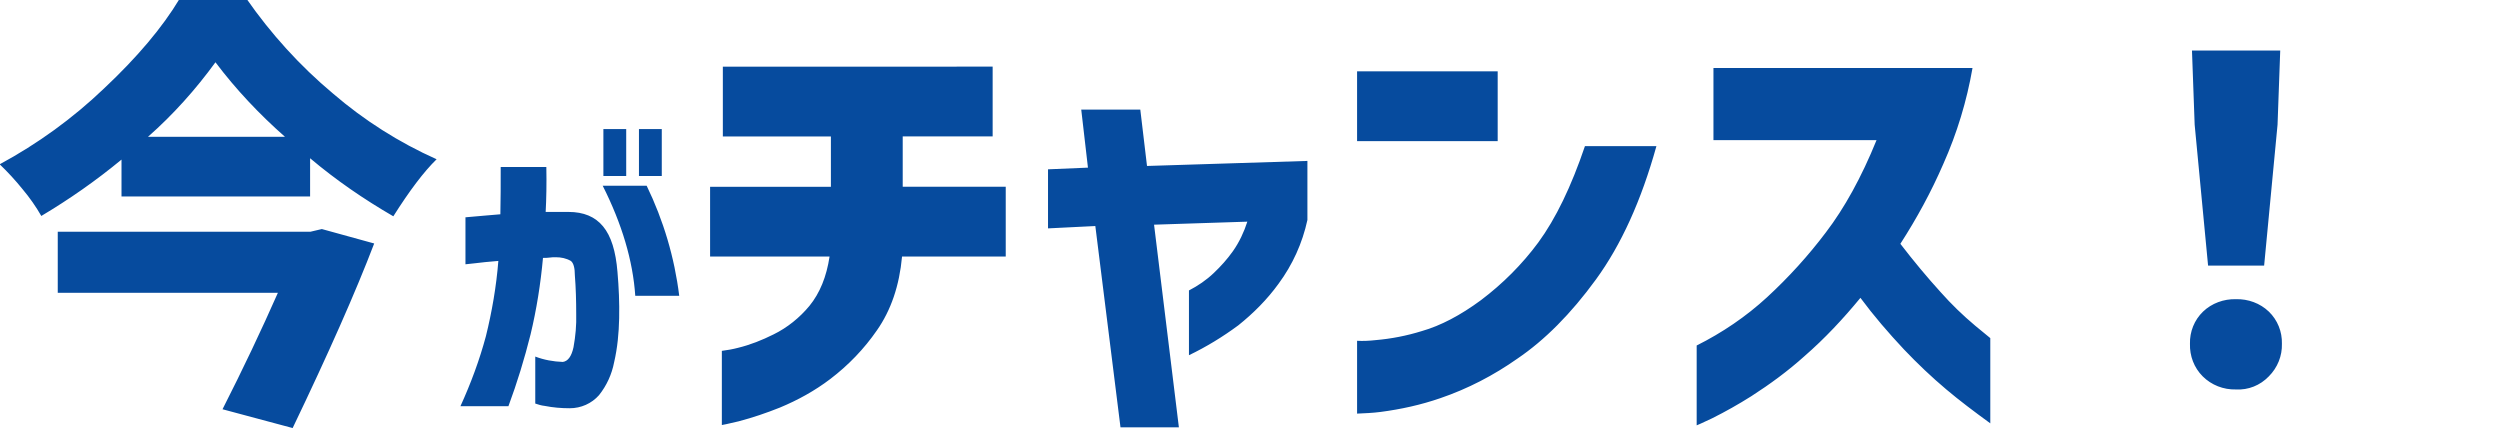 <?xml version="1.0" encoding="utf-8"?>
<!-- Generator: Adobe Illustrator 26.4.1, SVG Export Plug-In . SVG Version: 6.00 Build 0)  -->
<svg version="1.1" id="レイヤー_1" xmlns="http://www.w3.org/2000/svg" xmlns:xlink="http://www.w3.org/1999/xlink" x="0px"
	 y="0px" viewBox="0 0 745 128" style="enable-background:new 0 0 745 128;" xml:space="preserve">
<style type="text/css">
	.st0{fill:#064B9E;}
</style>
<g id="グループ_2911" transform="translate(-29.191 -5374.743)">
	<path id="パス_36561" class="st0" d="M102.6,5374.3c7.3,10.5,16,20.1,25.8,28.3c9.3,8,19.7,14.6,30.9,19.6
		c-3.8,3.7-8.1,9.4-12.9,17c-8.8-5.1-17.1-10.8-24.8-17.3v11.4H65.4v-11c-7.5,6.2-15.5,11.8-23.9,16.8c-1.6-2.8-3.5-5.5-5.6-8
		c-2.1-2.6-4.4-5.1-6.8-7.4c11.3-6.1,21.8-13.7,31.1-22.6c9.9-9.3,17.4-18.2,22.5-26.7H102.6z M114.1,5415.5
		c-7.6-6.7-14.6-14.1-20.7-22.2c-5.9,8.1-12.6,15.6-20.1,22.2H114.1z M140.7,5447.3c-5.5,14.4-13.6,32.7-24.3,55l-20.9-5.6
		c6.1-12,11.6-23.6,16.5-34.7H46.4v-18.2h75.3l3.4-0.8L140.7,5447.3z M167.9,5453.5v-14c3.9-0.4,7.4-0.6,10.4-0.9
		c0.1-4.2,0.1-8.9,0.1-14.1H192c0.1,5.1,0,9.6-0.2,13.4h6.8c4.5,0,7.9,1.4,10.3,4.3c2.4,2.9,3.8,7.4,4.3,13.6
		c0.4,4.6,0.6,9.2,0.5,13.8c-0.1,4.4-0.5,8.8-1.5,13.1c-0.7,3.6-2.2,6.9-4.5,9.8c-2.2,2.5-5.4,3.9-8.7,3.9c-2.5,0-5-0.2-7.5-0.7
		c-1-0.1-1.9-0.4-2.8-0.7V5481c2.6,1,5.4,1.5,8.2,1.6c1.5-0.2,2.6-1.6,3.2-4.4c0.6-3.3,0.9-6.6,0.8-9.9c0-3.9-0.1-7.7-0.4-11.5
		c0-2.2-0.4-3.7-1.2-4.3c-1.4-0.8-2.9-1.1-4.5-1.1c-0.6,0-1.2,0-1.8,0.1c-0.7,0.1-1.3,0.1-2,0.1c-0.7,7.7-1.9,15.3-3.7,22.8
		c-1.8,7.2-4,14.4-6.6,21.4h-14.3c3.1-6.8,5.7-13.8,7.6-20.9c1.8-7.3,3.1-14.8,3.7-22.4c-2.9,0.2-5.2,0.5-7,0.7
		C168.9,5453.4,168,5453.5,167.9,5453.5z M208.8,5430.1h13.1c5,10.3,8.3,21.4,9.7,32.8h-13.1
		C217.8,5452.4,214.5,5441.4,208.8,5430.1L208.8,5430.1z M209,5427.2v-14h6.8v14L209,5427.2z M219.6,5427.2v-14h6.8v14L219.6,5427.2
		z M276.4,5451.2h-35.6v-20.8h36v-15h-32.2v-20.8H325v20.8h-26.8v15h30.7v20.8H298c-0.8,8.7-3.3,16-7.5,22
		c-3.8,5.5-8.5,10.4-13.9,14.5c-4.6,3.5-9.7,6.3-15,8.5c-4,1.6-8.1,3-12.3,4.1c-3.3,0.8-4.9,1.1-5,1.1v-22.1
		c1.6-0.2,3.3-0.5,4.8-0.9c3.7-0.9,7.2-2.3,10.6-4c4.1-2,7.8-5,10.7-8.5C273.5,5462.1,275.5,5457.2,276.4,5451.2z M355.6,5442.1
		l-14.1,0.7v-17.6l11.9-0.5l-2-17.3H369l2,16.8l47.8-1.5v17.6c-1.5,6.9-4.4,13.3-8.6,19c-3.4,4.7-7.5,8.8-12,12.4
		c-4.6,3.4-9.5,6.4-14.7,8.9v-19.3c2.7-1.4,5.2-3.1,7.4-5.2c2.1-2,4-4.1,5.7-6.5c1.9-2.7,3.3-5.7,4.3-8.8l-27.8,0.9l7.4,60.4h-17.4
		L355.6,5442.1z M501.5,5418.3h21.3c-4.5,16.2-10.5,29.4-18,39.7s-15.3,18.1-23.4,23.6c-7.1,5-14.8,9-23,11.8
		c-5.8,2-11.7,3.3-17.8,4.1c-2.3,0.3-4.7,0.4-7,0.5v-21.7c1.8,0.1,3.7,0,5.5-0.2c4.7-0.4,9.3-1.3,13.8-2.7
		c5.6-1.6,11.5-4.7,17.6-9.2c6.5-4.9,12.3-10.7,17.1-17.2C492.8,5439.9,497.4,5430.4,501.5,5418.3z M433.6,5416.7V5396h41.9v20.8
		H433.6z M588.4,5416.5h-48.6V5395H617c-1.7,9.8-4.6,19.4-8.7,28.6c-3.6,8.3-7.9,16.2-12.8,23.8c4,5.2,8,10,12,14.4
		c3.2,3.6,6.6,6.9,10.3,10c2.9,2.4,4.4,3.6,4.5,3.7v25.4c-4.8-3.5-9.2-6.8-13.1-10.1c-4.4-3.7-8.6-7.7-12.6-11.9
		c-4.6-4.9-9-10-13-15.4c-5.1,6.2-10.6,12.1-16.7,17.4c-4.9,4.4-10.2,8.3-15.8,11.9c-3.8,2.4-7.7,4.6-11.7,6.6
		c-3,1.4-4.5,2.1-4.6,2.1v-23.8c7.6-3.8,14.7-8.6,21-14.4c6.4-5.9,12.3-12.4,17.5-19.3C578.8,5436.8,583.9,5427.6,588.4,5416.5z
		 M687.2,5453.9l-4-42l-0.8-22.1h26.3l-0.8,22.1l-4,42L687.2,5453.9z M695.5,5490.8c-3.7,0.1-7.3-1.3-9.9-3.9
		c-2.6-2.6-3.9-6.1-3.8-9.7c-0.1-3.6,1.3-7.1,3.9-9.6c2.6-2.5,6.2-3.8,9.8-3.7c3.6-0.1,7.2,1.2,9.8,3.7c2.6,2.5,4,6,3.9,9.6
		c0.1,3.6-1.3,7.1-3.9,9.7C702.7,5489.6,699.2,5491,695.5,5490.8L695.5,5490.8z"/>
</g>
</svg>
